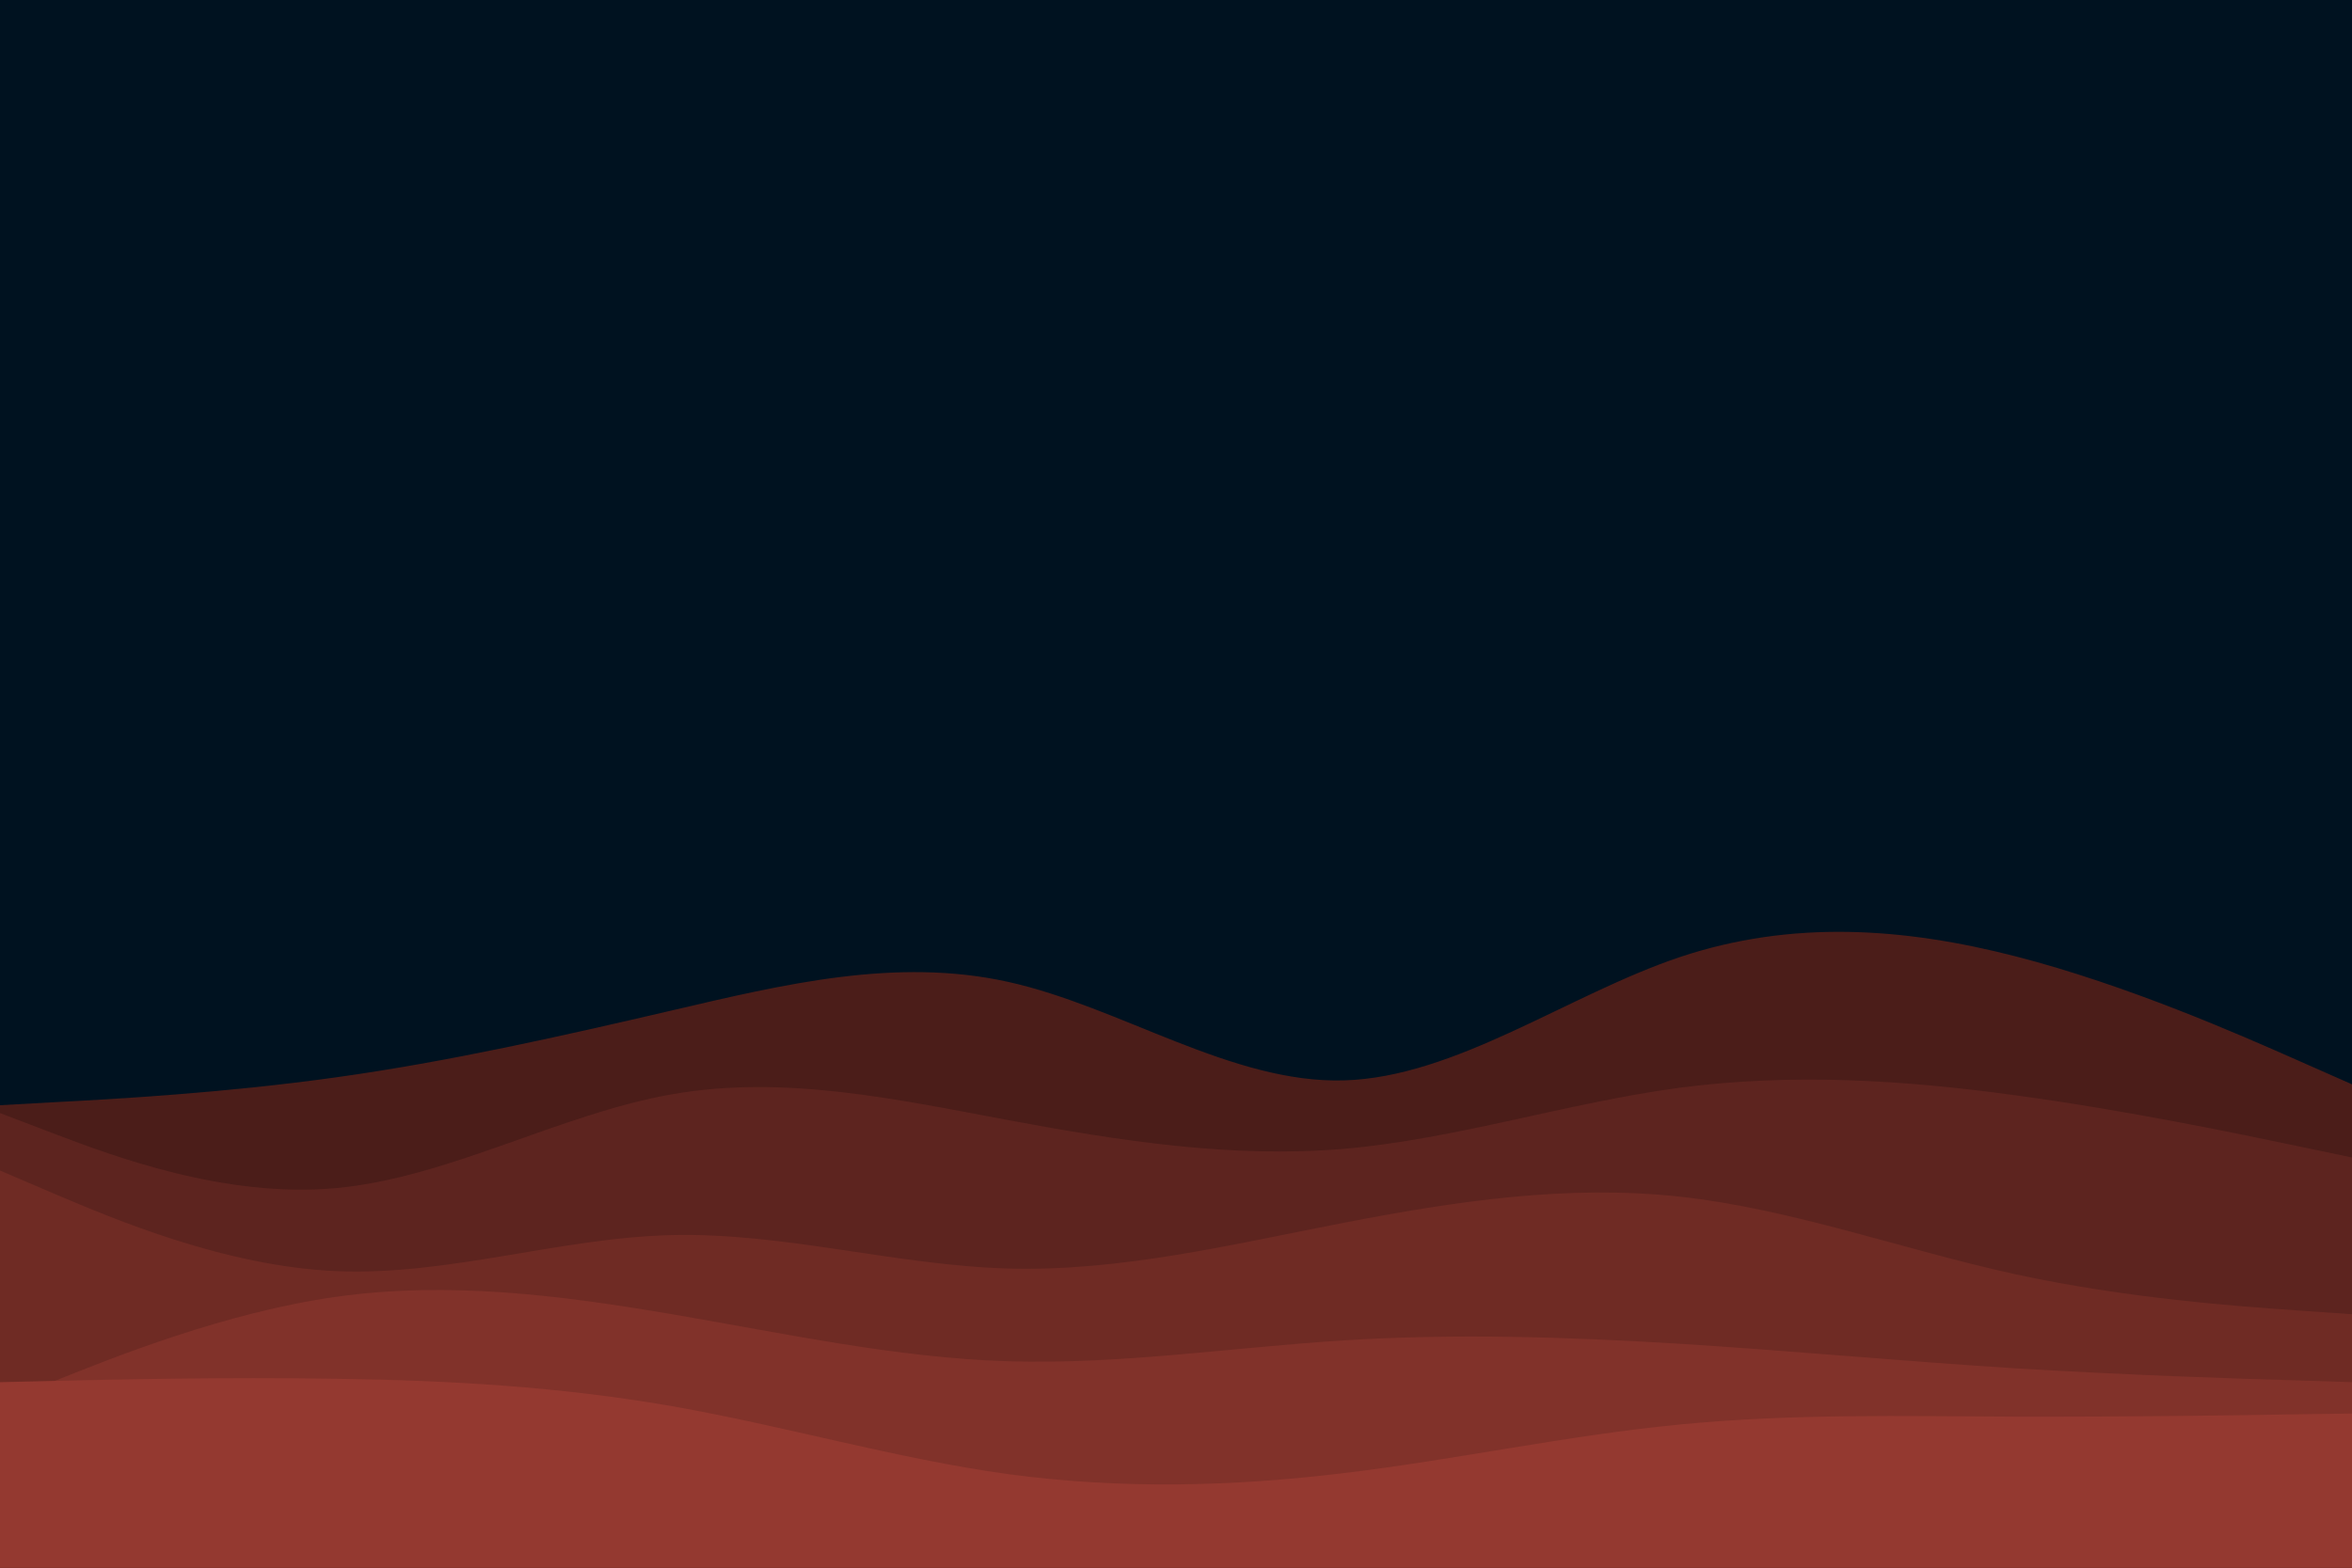 <svg id="visual" viewBox="0 0 900 600" width="900" height="600" xmlns="http://www.w3.org/2000/svg" xmlns:xlink="http://www.w3.org/1999/xlink" version="1.1"><rect x="0" y="0" width="900" height="600" fill="#001220"></rect><path d="M0 423L21.5 421.8C43 420.7 86 418.3 128.8 412.3C171.7 406.3 214.3 396.7 257.2 386.7C300 376.7 343 366.3 385.8 375.8C428.7 385.3 471.3 414.7 514.2 413.5C557 412.3 600 380.7 642.8 366.3C685.7 352 728.3 355 771.2 366C814 377 857 396 878.5 405.5L900 415L900 601L878.5 601C857 601 814 601 771.2 601C728.3 601 685.7 601 642.8 601C600 601 557 601 514.2 601C471.3 601 428.7 601 385.8 601C343 601 300 601 257.2 601C214.3 601 171.7 601 128.8 601C86 601 43 601 21.5 601L0 601Z" fill="#4b1d19"></path><path d="M0 426L21.5 434.2C43 442.3 86 458.7 128.8 454.7C171.7 450.7 214.3 426.3 257.2 418.8C300 411.3 343 420.7 385.8 428.7C428.7 436.7 471.3 443.3 514.2 439.7C557 436 600 422 642.8 416.3C685.7 410.7 728.3 413.3 771.2 419.2C814 425 857 434 878.5 438.5L900 443L900 601L878.5 601C857 601 814 601 771.2 601C728.3 601 685.7 601 642.8 601C600 601 557 601 514.2 601C471.3 601 428.7 601 385.8 601C343 601 300 601 257.2 601C214.3 601 171.7 601 128.8 601C86 601 43 601 21.5 601L0 601Z" fill="#5d241f"></path><path d="M0 448L21.5 457.2C43 466.3 86 484.7 128.8 486.5C171.7 488.3 214.3 473.7 257.2 472.7C300 471.7 343 484.3 385.8 485.5C428.7 486.7 471.3 476.3 514.2 468C557 459.7 600 453.3 642.8 458C685.7 462.7 728.3 478.3 771.2 487.7C814 497 857 500 878.5 501.5L900 503L900 601L878.5 601C857 601 814 601 771.2 601C728.3 601 685.7 601 642.8 601C600 601 557 601 514.2 601C471.3 601 428.7 601 385.8 601C343 601 300 601 257.2 601C214.3 601 171.7 601 128.8 601C86 601 43 601 21.5 601L0 601Z" fill="#6f2b24"></path><path d="M0 537L21.5 528.3C43 519.7 86 502.3 128.8 496.3C171.7 490.3 214.3 495.7 257.2 503C300 510.3 343 519.7 385.8 521C428.7 522.3 471.3 515.7 514.2 513C557 510.3 600 511.7 642.8 514.3C685.7 517 728.3 521 771.2 523.7C814 526.3 857 527.7 878.5 528.3L900 529L900 601L878.5 601C857 601 814 601 771.2 601C728.3 601 685.7 601 642.8 601C600 601 557 601 514.2 601C471.3 601 428.7 601 385.8 601C343 601 300 601 257.2 601C214.3 601 171.7 601 128.8 601C86 601 43 601 21.5 601L0 601Z" fill="#81322a"></path><path d="M0 529L21.5 528.5C43 528 86 527 128.8 527.7C171.7 528.3 214.3 530.7 257.2 538.2C300 545.7 343 558.3 385.8 564.2C428.7 570 471.3 569 514.2 563.8C557 558.7 600 549.3 642.8 545.2C685.7 541 728.3 542 771.2 542.2C814 542.3 857 541.7 878.5 541.3L900 541L900 601L878.5 601C857 601 814 601 771.2 601C728.3 601 685.7 601 642.8 601C600 601 557 601 514.2 601C471.3 601 428.7 601 385.8 601C343 601 300 601 257.2 601C214.3 601 171.7 601 128.8 601C86 601 43 601 21.5 601L0 601Z" fill="#943930"></path></svg>